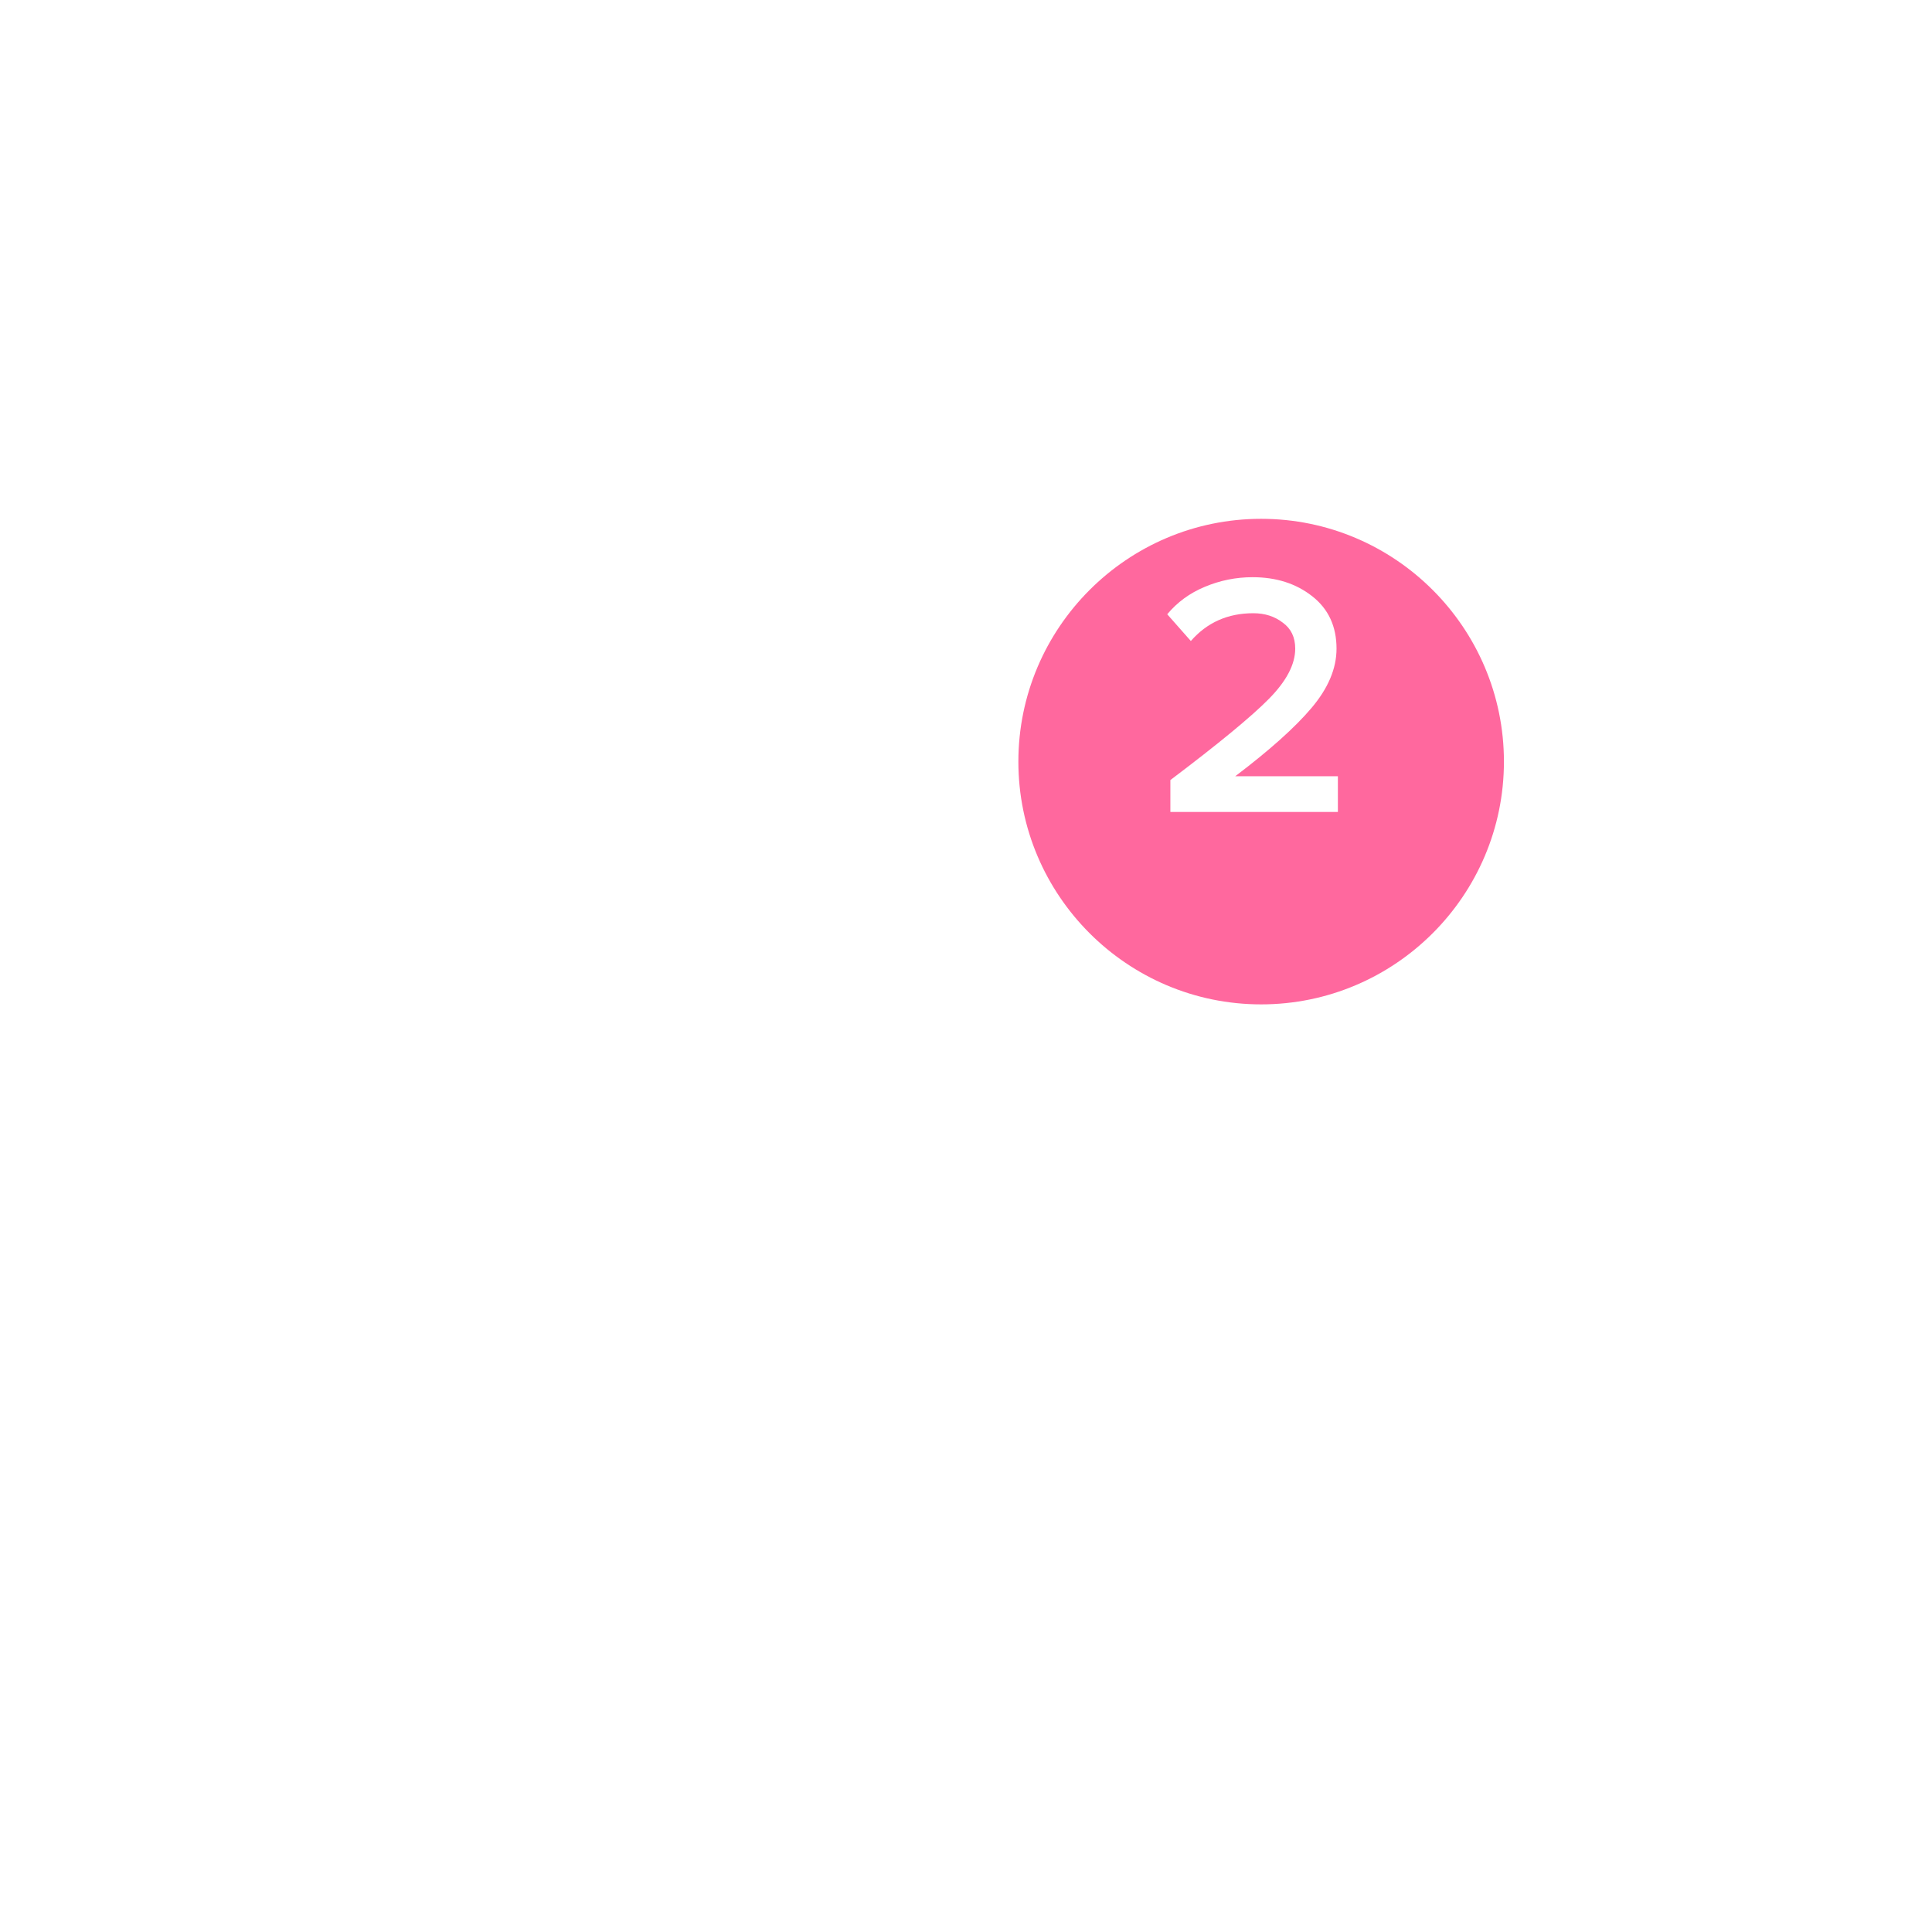<svg width="37" height="37" viewBox="0 0 37 37" fill="none" xmlns="http://www.w3.org/2000/svg">
<path d="M24.256 20.276C23.352 19.512 22.833 18.395 22.833 17.212V15.545C22.833 13.442 21.271 11.7 19.247 11.409V10.763C19.247 10.432 18.979 10.165 18.649 10.165C18.319 10.165 18.051 10.432 18.051 10.763V11.409C16.026 11.7 14.464 13.442 14.464 15.545V17.212C14.464 18.395 13.946 19.512 13.037 20.28C12.804 20.479 12.671 20.769 12.671 21.075C12.671 21.652 13.14 22.121 13.717 22.121H23.581C24.157 22.121 24.627 21.652 24.627 21.075C24.627 20.769 24.493 20.479 24.256 20.276Z" stroke="white" stroke-opacity="0.6" stroke-width="0.854"/>
<path d="M18.649 24.512C19.71 24.512 20.597 23.894 20.801 23.077H16.497C16.701 23.894 17.588 24.512 18.649 24.512Z" stroke="white" stroke-opacity="0.6" stroke-width="0.854"/>
<g filter="url(#filter0_dii_951_65902)">
<path d="M24.152 8.696C21.589 8.696 19.503 10.782 19.503 13.346C19.503 15.909 21.589 17.995 24.152 17.995C26.716 17.995 28.802 15.909 28.802 13.346C28.802 10.782 26.716 8.696 24.152 8.696Z" fill="#FF689E"/>
</g>
<path d="M25.622 15.55H22.414V14.939C23.34 14.24 23.968 13.722 24.3 13.385C24.637 13.044 24.805 12.723 24.805 12.422C24.805 12.205 24.726 12.039 24.566 11.924C24.411 11.804 24.223 11.744 24.002 11.744C23.515 11.744 23.116 11.921 22.806 12.276L22.354 11.764C22.545 11.534 22.784 11.359 23.072 11.239C23.364 11.116 23.669 11.054 23.988 11.054C24.44 11.054 24.821 11.175 25.131 11.419C25.441 11.662 25.596 11.997 25.596 12.422C25.596 12.803 25.436 13.181 25.117 13.558C24.799 13.934 24.311 14.37 23.656 14.866H25.622V15.55Z" fill="white"/>
<defs>
<filter id="filter0_dii_951_65902" x="17.023" y="7.456" width="14.258" height="14.258" filterUnits="userSpaceOnUse" color-interpolation-filters="sRGB">
<feFlood flood-opacity="0" result="BackgroundImageFix"/>
<feColorMatrix in="SourceAlpha" type="matrix" values="0 0 0 0 0 0 0 0 0 0 0 0 0 0 0 0 0 0 127 0" result="hardAlpha"/>
<feOffset dy="1.24"/>
<feGaussianBlur stdDeviation="1.24"/>
<feColorMatrix type="matrix" values="0 0 0 0 0.2 0 0 0 0 0.082 0 0 0 0 0.124 0 0 0 0.24 0"/>
<feBlend mode="normal" in2="BackgroundImageFix" result="effect1_dropShadow_951_65902"/>
<feBlend mode="normal" in="SourceGraphic" in2="effect1_dropShadow_951_65902" result="shape"/>
<feColorMatrix in="SourceAlpha" type="matrix" values="0 0 0 0 0 0 0 0 0 0 0 0 0 0 0 0 0 0 127 0" result="hardAlpha"/>
<feOffset dy="0.386"/>
<feGaussianBlur stdDeviation="0.193"/>
<feComposite in2="hardAlpha" operator="arithmetic" k2="-1" k3="1"/>
<feColorMatrix type="matrix" values="0 0 0 0 1 0 0 0 0 0.432 0 0 0 0 0.657 0 0 0 1 0"/>
<feBlend mode="normal" in2="shape" result="effect2_innerShadow_951_65902"/>
<feColorMatrix in="SourceAlpha" type="matrix" values="0 0 0 0 0 0 0 0 0 0 0 0 0 0 0 0 0 0 127 0" result="hardAlpha"/>
<feOffset dy="-0.386"/>
<feGaussianBlur stdDeviation="0.193"/>
<feComposite in2="hardAlpha" operator="arithmetic" k2="-1" k3="1"/>
<feColorMatrix type="matrix" values="0 0 0 0 0.925 0 0 0 0 0.377 0 0 0 0 0.573 0 0 0 1 0"/>
<feBlend mode="normal" in2="effect2_innerShadow_951_65902" result="effect3_innerShadow_951_65902"/>
</filter>
</defs>
</svg>
